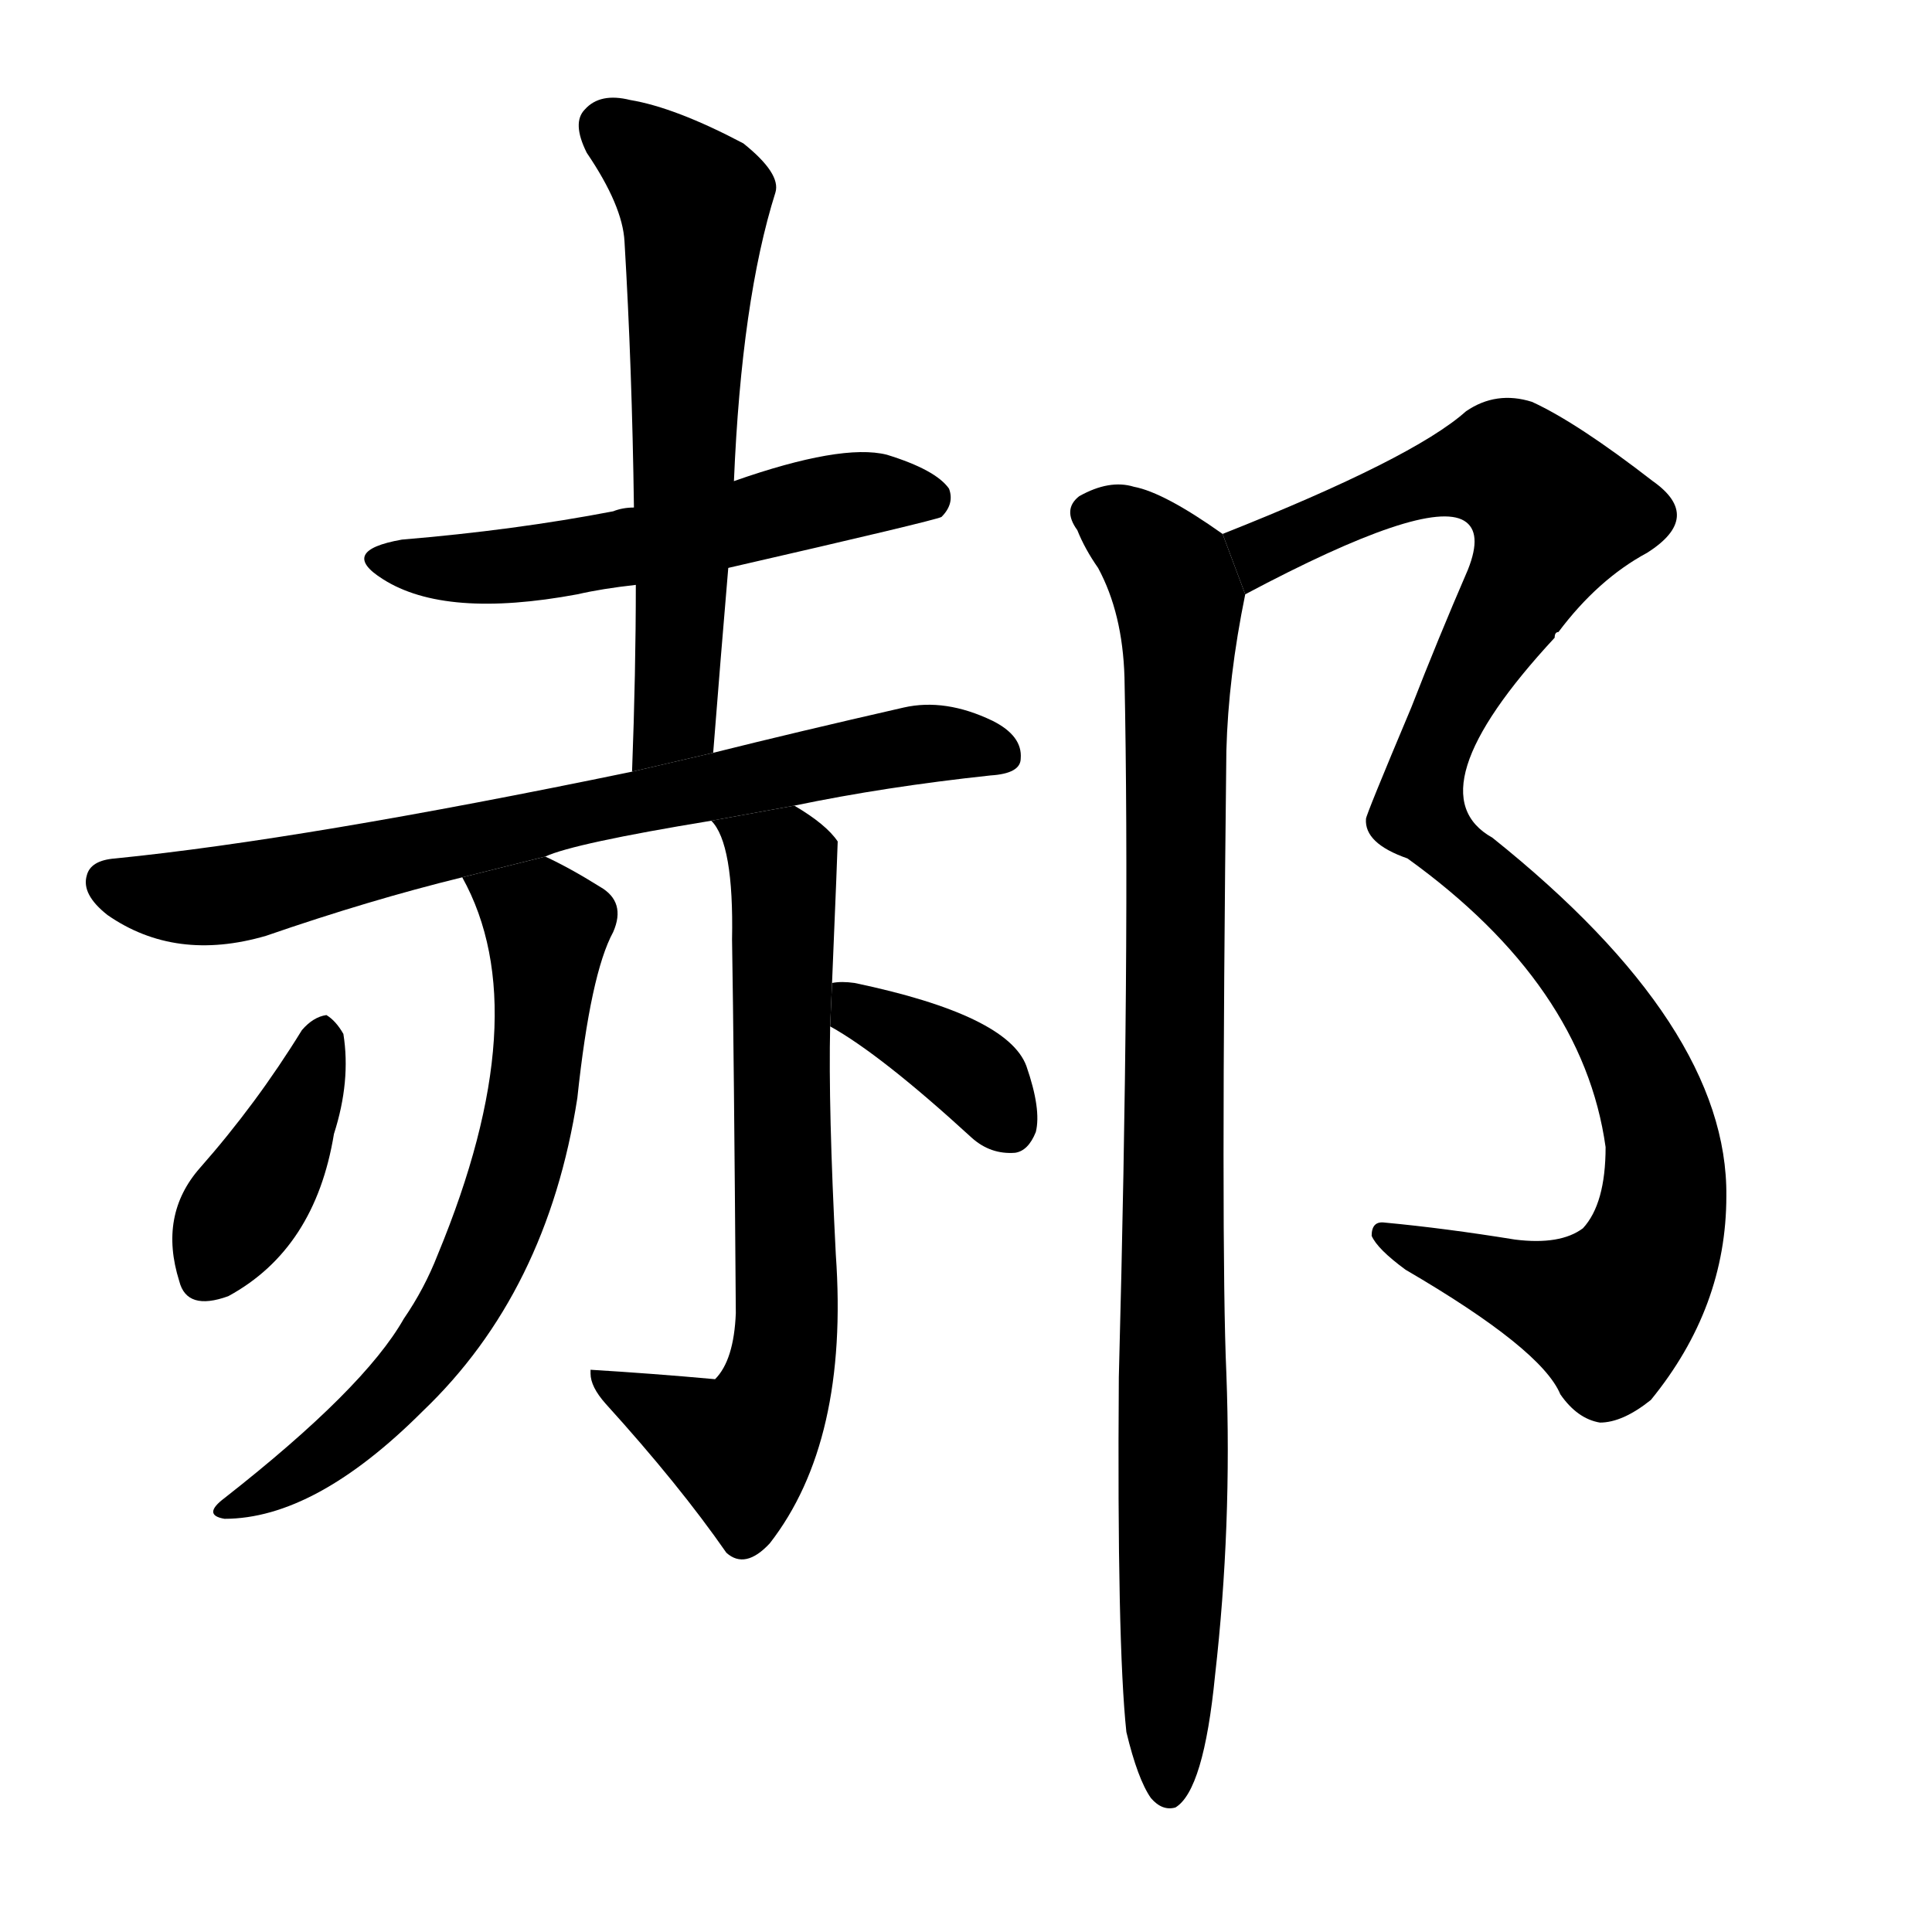 <!-- u90dd_hao3_surname_place_in_modern_shanxi -->
<!-- 90DD -->
<!--  -->
<!--  -->
<svg viewBox="0 0 1024 1024">
  <g transform="scale(1, -1) translate(0, -900)">
    <path d="M 386 599 Q 495 624 499 626 Q 506 633 503 641 Q 496 651 470 659 Q 446 665 389 645 L 336 631 Q 330 631 325 629 Q 273 619 213 614 Q 179 608 203 593 Q 236 572 306 585 Q 319 588 337 590 L 386 599 Z"></path>
    <path d="M 378 501 Q 382 552 386 599 L 389 645 Q 393 741 411 798 Q 414 808 394 824 Q 358 843 334 847 Q 318 851 310 842 Q 303 835 311 819 Q 330 791 331 772 Q 335 705 336 631 L 337 590 Q 337 544 335 491 L 378 501 Z"></path>
    <path d="M 421 473 Q 469 483 525 489 Q 541 490 541 498 Q 542 510 526 518 Q 501 530 479 525 Q 422 512 378 501 L 335 491 Q 161 455 61 445 Q 48 444 46 436 Q 43 426 57 415 Q 93 390 141 404 Q 196 423 245 435 L 289 446 Q 304 453 377 465 L 421 473 Z"></path>
    <path d="M 245 435 Q 285 363 232 235 Q 225 217 214 201 Q 193 164 119 106 Q 107 97 119 95 Q 167 95 224 152 Q 290 215 306 318 Q 313 384 325 406 Q 332 422 318 430 Q 302 440 289 446 L 245 435 Z"></path>
    <path d="M 441 379 Q 444 451 444 454 Q 438 463 421 473 L 377 465 Q 389 453 388 402 Q 389 342 390 204 Q 389 179 379 169 Q 346 172 313 174 L 313 172 Q 313 165 321 156 Q 360 113 385 77 Q 395 68 408 82 Q 450 136 443 235 Q 439 313 440 356 L 441 379 Z"></path>
    <path d="M 160 354 Q 136 315 106 281 Q 84 256 95 221 Q 99 205 121 213 Q 167 238 177 299 Q 186 327 182 352 Q 178 359 173 362 Q 166 361 160 354 Z"></path>
    <path d="M 440 356 Q 467 341 515 297 Q 525 288 538 289 Q 545 290 549 300 Q 552 312 544 335 Q 534 362 453 379 Q 446 380 441 379 L 440 356 Z"></path>
    <path d="M 660 585 Q 756 636 776 624 Q 786 618 778 598 Q 762 561 748 525 Q 724 468 724 466 Q 723 453 746 445 Q 839 378 851 292 Q 851 262 839 249 Q 827 240 803 243 Q 766 249 734 252 Q 727 253 727 245 Q 730 238 745 227 Q 817 185 827 161 Q 836 148 848 146 Q 860 146 875 158 Q 915 207 915 266 Q 916 356 791 456 Q 748 480 824 562 Q 824 565 826 565 Q 847 593 873 607 Q 903 626 876 645 Q 836 676 812 687 Q 793 693 777 682 Q 749 657 648 617 L 660 585 Z"></path>
    <path d="M 597 -18 Q 603 -43 610 -53 Q 616 -60 623 -58 Q 638 -49 644 12 Q 653 91 650 172 Q 647 239 650 502 Q 651 541 660 585 L 648 617 Q 617 639 601 642 Q 588 646 572 637 Q 563 630 571 619 Q 575 609 582 599 Q 595 575 596 541 Q 599 396 593 170 Q 592 29 597 -18 Z"></path>
  </g>
</svg>
